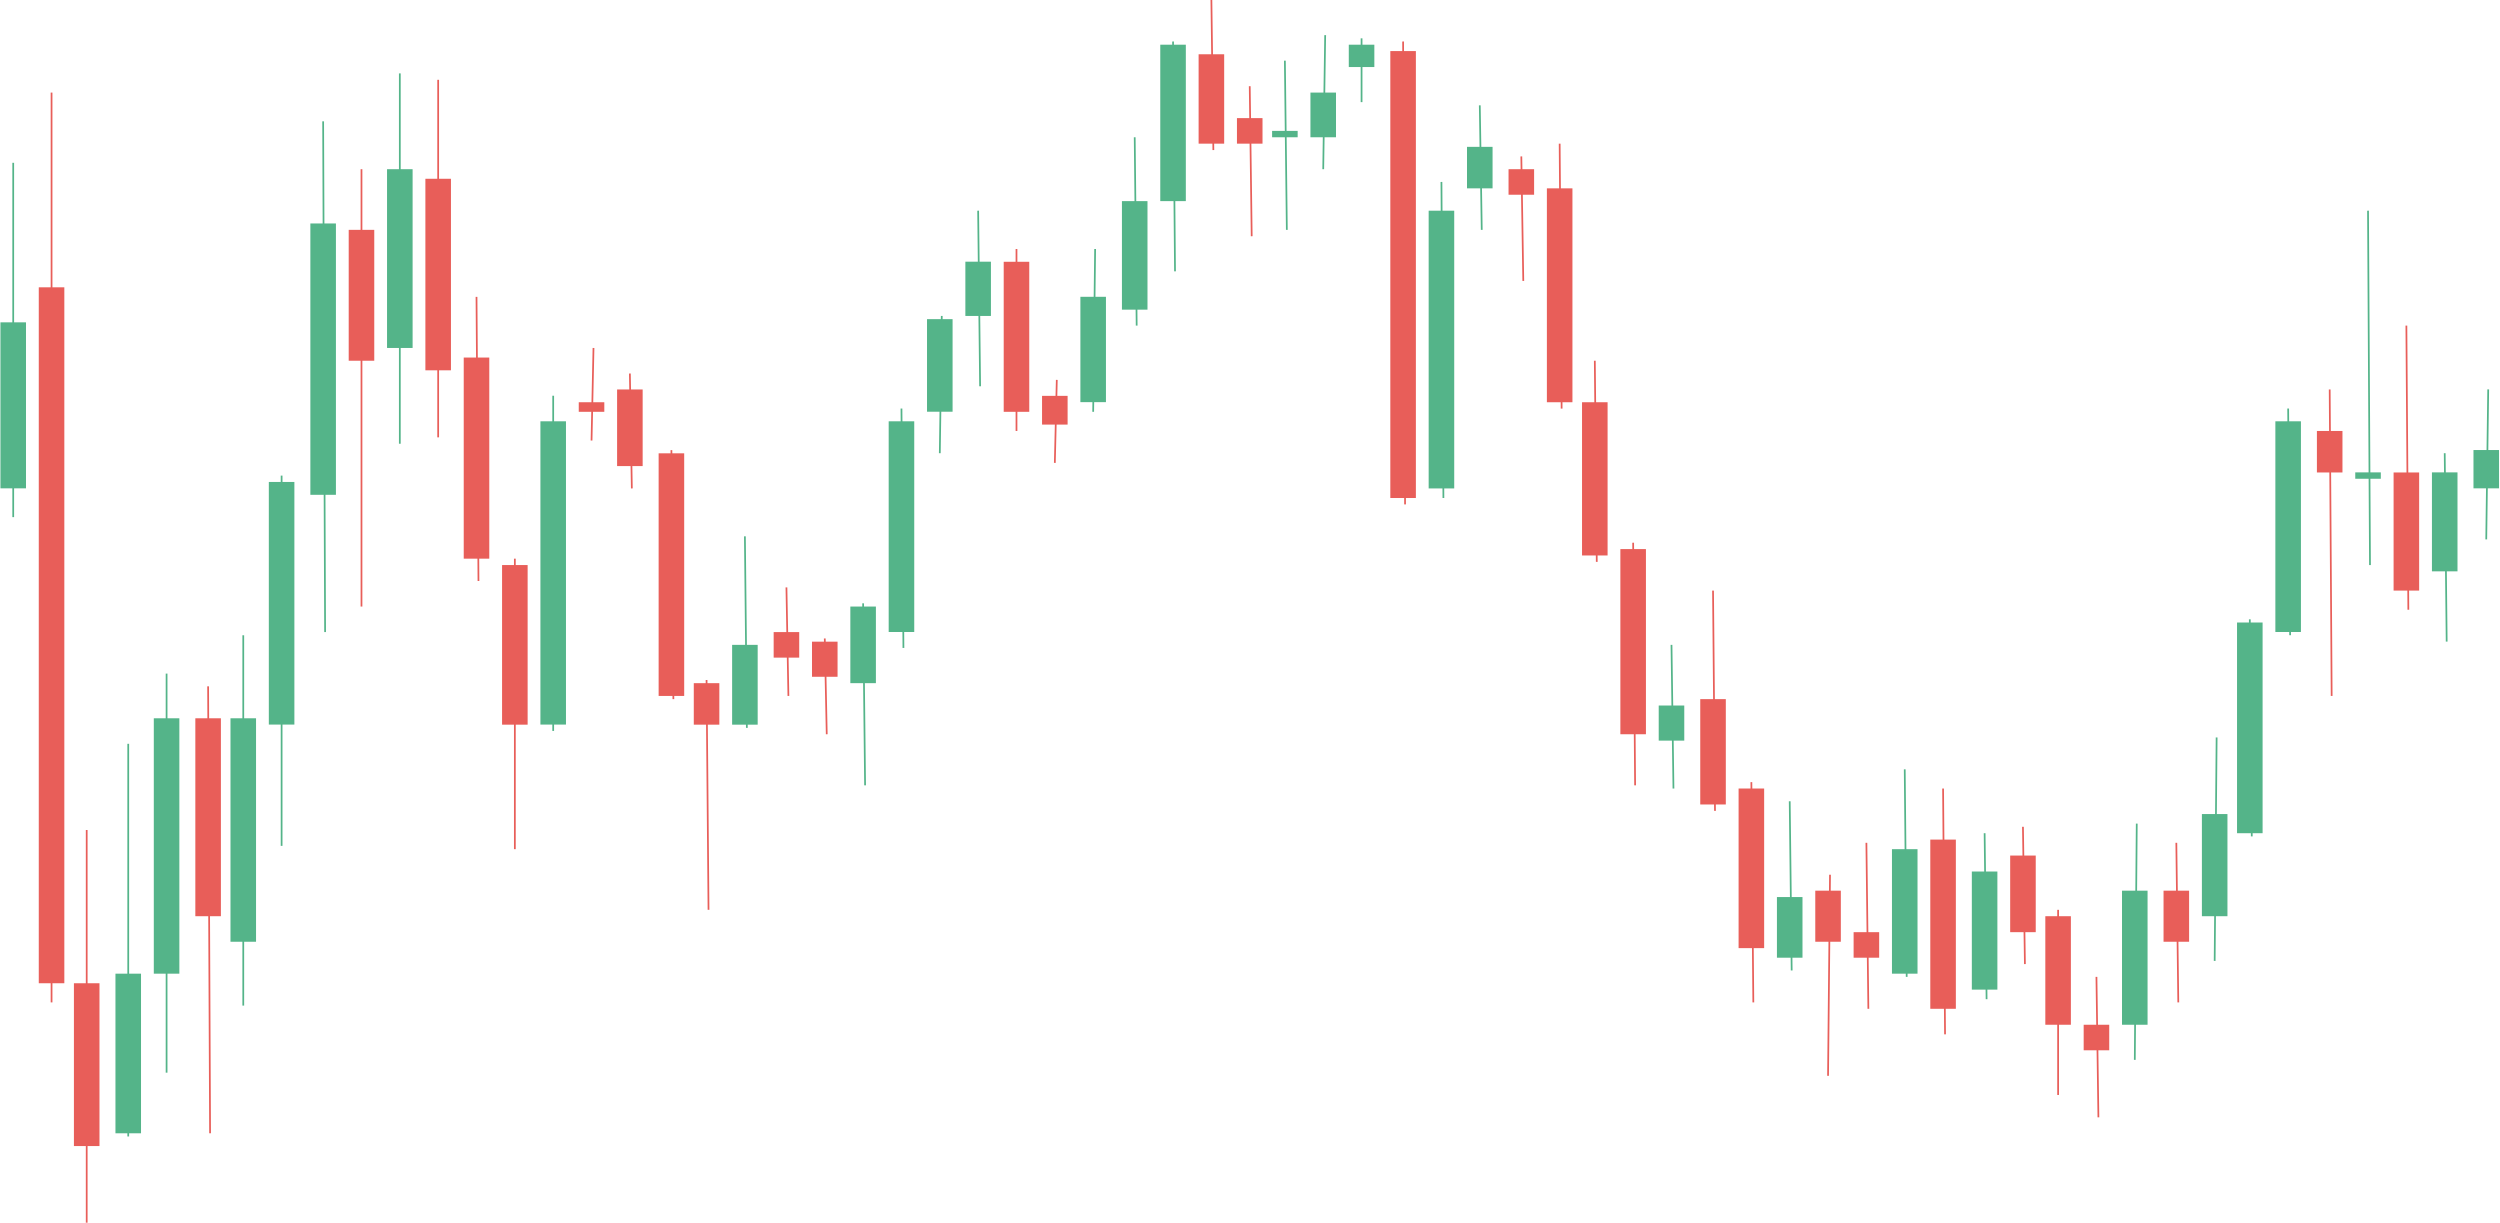 <svg width="1427" height="698" viewBox="0 0 1427 698" fill="none" xmlns="http://www.w3.org/2000/svg">
    <path d="M29.427 52.844L29.427 572.172" stroke="#E85E59"/>
    <rect x="22.632" y="164.498" width="13.59" height="396.24" fill="#E85E59" stroke="#E85E59"/>
    <path d="M49.489 473.772L49.489 697.903" stroke="#E85E59"/>
    <rect x="42.694" y="561.739" width="13.59" height="91.932" fill="#E85E59" stroke="#E85E59"/>
    <path d="M118.793 391.773L119.913 646.882" stroke="#E85E59"/>
    <rect x="111.998" y="410.496" width="13.59" height="111.977" fill="#E85E59" stroke="#E85E59"/>
    <path d="M206.335 96.577L206.335 346.218" stroke="#E85E59"/>
    <rect x="199.54" y="131.699" width="13.59" height="73.71" fill="#E85E59" stroke="#E85E59"/>
    <path d="M250.106 45.555L250.106 249.642" stroke="#E85E59"/>
    <rect x="243.311" y="102.543" width="13.59" height="108.332" fill="#E85E59" stroke="#E85E59"/>
    <path d="M271.991 169.465L273.111 331.641" stroke="#E85E59"/>
    <rect x="265.196" y="204.587" width="13.59" height="113.799" fill="#E85E59" stroke="#E85E59"/>
    <path d="M293.877 318.885L293.877 484.706" stroke="#E85E59"/>
    <rect x="287.082" y="323.03" width="13.59" height="90.11" fill="#E85E59" stroke="#E85E59"/>
    <path d="M338.768 198.62L337.648 251.464" stroke="#E85E59"/>
    <rect x="330.852" y="230.098" width="13.59" height="4.467" fill="#E85E59" stroke="#E85E59"/>
    <path d="M359.533 213.198L360.653 278.797" stroke="#E85E59"/>
    <rect x="352.738" y="222.809" width="13.59" height="42.733" fill="#E85E59" stroke="#E85E59"/>
    <path d="M403.304 388.129L404.424 519.328" stroke="#E85E59"/>
    <rect x="396.509" y="390.451" width="13.59" height="22.689" fill="#E85E59" stroke="#E85E59"/>
    <path d="M448.899 335.285L450.019 397.24" stroke="#E85E59"/>
    <rect x="442.104" y="361.296" width="13.59" height="13.578" fill="#E85E59" stroke="#E85E59"/>
    <path d="M470.784 364.44L471.904 419.107" stroke="#E85E59"/>
    <rect x="463.989" y="366.763" width="13.59" height="19.044" fill="#E85E59" stroke="#E85E59"/>
    <path d="M580.211 142.132L580.211 245.997" stroke="#E85E59"/>
    <rect x="573.416" y="149.921" width="13.59" height="84.644" fill="#E85E59" stroke="#E85E59"/>
    <path d="M603.217 216.842L602.097 264.219" stroke="#E85E59"/>
    <rect x="595.302" y="226.453" width="13.59" height="15.4" fill="#E85E59" stroke="#E85E59"/>
    <path d="M691.462 0L692.582 85.644" stroke="#E85E59"/>
    <rect x="684.667" y="31.477" width="13.59" height="50.022" fill="#E85E59" stroke="#E85E59"/>
    <path d="M800.89 23.689L802.01 287.908" stroke="#E85E59"/>
    <rect x="794.094" y="29.655" width="13.59" height="254.108" fill="#E85E59" stroke="#E85E59"/>
    <path d="M713.348 49.2L714.468 134.843" stroke="#E85E59"/>
    <rect x="706.553" y="67.921" width="13.59" height="13.578" fill="#E85E59" stroke="#E85E59"/>
    <path d="M868.37 89.288L869.49 160.353" stroke="#E85E59"/>
    <rect x="861.575" y="97.077" width="13.59" height="13.578" fill="#E85E59" stroke="#E85E59"/>
    <path d="M890.255 81.999L891.375 233.242" stroke="#E85E59"/>
    <rect x="883.46" y="108.01" width="13.59" height="121.088" fill="#E85E59" stroke="#E85E59"/>
    <path d="M910.317 205.909L911.437 320.707" stroke="#E85E59"/>
    <rect x="903.522" y="230.098" width="13.59" height="86.466" fill="#E85E59" stroke="#E85E59"/>
    <path d="M932.203 309.774L933.323 448.262" stroke="#E85E59"/>
    <rect x="925.407" y="313.919" width="13.59" height="104.688" fill="#E85E59" stroke="#E85E59"/>
    <path d="M977.797 337.107L978.917 462.839" stroke="#E85E59"/>
    <rect x="971.002" y="399.562" width="13.59" height="59.133" fill="#E85E59" stroke="#E85E59"/>
    <path d="M999.683 446.439L1000.8 572.171" stroke="#E85E59"/>
    <rect x="992.887" y="450.584" width="13.59" height="90.11" fill="#E85E59" stroke="#E85E59"/>
    <path d="M1044.57 499.283L1043.45 614.082" stroke="#E85E59"/>
    <rect x="1036.66" y="508.895" width="13.59" height="28.155" fill="#E85E59" stroke="#E85E59"/>
    <path d="M1065.34 481.062L1066.46 575.816" stroke="#E85E59"/>
    <rect x="1058.54" y="532.583" width="13.59" height="13.578" fill="#E85E59" stroke="#E85E59"/>
    <path d="M1109.11 450.084L1110.23 590.394" stroke="#E85E59"/>
    <rect x="1102.31" y="479.739" width="13.59" height="95.577" fill="#E85E59" stroke="#E85E59"/>
    <path d="M1154.7 471.95L1155.82 550.305" stroke="#E85E59"/>
    <rect x="1147.91" y="488.85" width="13.59" height="42.733" fill="#E85E59" stroke="#E85E59"/>
    <path d="M1174.77 519.328L1174.77 625.015" stroke="#E85E59"/>
    <rect x="1167.97" y="523.472" width="13.59" height="60.955" fill="#E85E59" stroke="#E85E59"/>
    <path d="M1196.65 557.594L1197.77 637.771" stroke="#E85E59"/>
    <rect x="1189.86" y="585.427" width="13.59" height="13.578" fill="#E85E59" stroke="#E85E59"/>
    <path d="M1242.25 481.062L1243.37 572.172" stroke="#E85E59"/>
    <rect x="1235.45" y="508.895" width="13.591" height="28.155" fill="#E85E59" stroke="#E85E59"/>
    <path d="M1329.79 222.309L1330.91 397.24" stroke="#E85E59"/>
    <rect x="1322.99" y="246.497" width="13.59" height="22.689" fill="#E85E59" stroke="#E85E59"/>
    <path d="M1373.56 185.865L1374.68 348.041" stroke="#E85E59"/>
    <rect x="1366.76" y="270.186" width="13.59" height="66.421" fill="#E85E59" stroke="#E85E59"/>
    <path d="M383.242 256.931L384.362 399.062" stroke="#E85E59"/>
    <rect x="376.447" y="259.253" width="13.59" height="137.487" fill="#E85E59" stroke="#E85E59"/>
    <path d="M73.198 424.573C73.198 512.102 73.198 561.176 73.198 648.704" stroke="#54B489"/>
    <rect x="66.403" y="556.272" width="13.59" height="90.11" fill="#54B489" stroke="#54B489"/>
    <path d="M95.084 384.485C95.084 473.437 95.084 523.309 95.084 612.26" stroke="#54B489"/>
    <rect x="88.289" y="410.496" width="13.59" height="144.776" fill="#54B489" stroke="#54B489"/>
    <path d="M138.855 362.619C138.855 445.166 138.855 491.447 138.855 573.994" stroke="#54B489"/>
    <rect x="132.06" y="410.496" width="13.59" height="126.554" fill="#54B489" stroke="#54B489"/>
    <path d="M160.74 271.456C160.74 354.003 160.74 400.284 160.74 482.832" stroke="#54B489"/>
    <rect x="153.945" y="275.6" width="13.59" height="137.487" fill="#54B489" stroke="#54B489"/>
    <path d="M184.449 69.244C184.887 183.102 185.132 246.938 185.569 360.796" stroke="#54B489"/>
    <rect x="177.654" y="128.054" width="13.59" height="153.887" fill="#54B489" stroke="#54B489"/>
    <path d="M228.22 41.911C228.22 124.458 228.22 170.739 228.22 253.287" stroke="#54B489"/>
    <rect x="221.425" y="97.077" width="13.59" height="101.043" fill="#54B489" stroke="#54B489"/>
    <path d="M315.762 225.901C315.762 300.62 315.762 342.513 315.762 417.232" stroke="#54B489"/>
    <rect x="308.967" y="240.978" width="13.59" height="172.109" fill="#54B489" stroke="#54B489"/>
    <path d="M425.189 306.13C425.627 348.827 425.872 372.766 426.309 415.462" stroke="#54B489"/>
    <rect x="418.394" y="368.585" width="13.59" height="44.555" fill="#54B489" stroke="#54B489"/>
    <path d="M492.67 344.396C493.107 384.959 493.352 407.7 493.79 448.262" stroke="#54B489"/>
    <rect x="485.874" y="346.719" width="13.59" height="42.733" fill="#54B489" stroke="#54B489"/>
    <path d="M514.555 233.189C514.992 286.561 515.238 316.484 515.675 369.855" stroke="#54B489"/>
    <rect x="507.76" y="240.978" width="13.59" height="119.265" fill="#54B489" stroke="#54B489"/>
    <path d="M537.56 180.346C537.123 210.945 536.878 228.101 536.44 258.7" stroke="#54B489"/>
    <rect x="529.645" y="182.668" width="13.59" height="51.844" fill="#54B489" stroke="#54B489"/>
    <path d="M558.326 120.266C558.763 159.404 559.009 181.348 559.446 220.487" stroke="#54B489"/>
    <rect x="551.531" y="149.868" width="13.59" height="29.977" fill="#54B489" stroke="#54B489"/>
    <path d="M625.102 142.132C624.665 178.425 624.42 198.772 623.982 235.065" stroke="#54B489"/>
    <rect x="617.187" y="169.913" width="13.59" height="59.133" fill="#54B489" stroke="#54B489"/>
    <path d="M647.691 78.355C648.129 120.34 648.374 143.88 648.811 185.865" stroke="#54B489"/>
    <rect x="640.896" y="115.299" width="13.59" height="60.955" fill="#54B489" stroke="#54B489"/>
    <path d="M733.409 34.622C733.847 72.338 734.092 93.483 734.529 131.199" stroke="#54B489"/>
    <rect x="726.614" y="75.21" width="13.59" height="2.644" fill="#54B489" stroke="#54B489"/>
    <path d="M669.577 23.689C670.014 74.925 670.26 103.651 670.697 154.888" stroke="#54B489"/>
    <rect x="662.782" y="26.011" width="13.59" height="88.288" fill="#54B489" stroke="#54B489"/>
    <path d="M756.415 20.044C755.978 49.932 755.732 66.689 755.295 96.577" stroke="#54B489"/>
    <rect x="748.5" y="53.344" width="13.59" height="24.511" fill="#54B489" stroke="#54B489"/>
    <path d="M844.661 60.133C845.098 87.886 845.343 103.446 845.781 131.199" stroke="#54B489"/>
    <rect x="837.865" y="84.321" width="13.59" height="22.689" fill="#54B489" stroke="#54B489"/>
    <path d="M954.088 368.085C954.525 400.108 954.771 418.062 955.208 450.085" stroke="#54B489"/>
    <rect x="947.293" y="403.207" width="13.59" height="19.044" fill="#54B489" stroke="#54B489"/>
    <path d="M1021.57 457.373C1022.01 495.089 1022.25 516.234 1022.69 553.95" stroke="#54B489"/>
    <rect x="1014.77" y="512.539" width="13.59" height="33.622" fill="#54B489" stroke="#54B489"/>
    <path d="M1087.22 439.151C1087.66 485.406 1087.91 511.339 1088.34 557.594" stroke="#54B489"/>
    <rect x="1080.43" y="485.206" width="13.59" height="70.066" fill="#54B489" stroke="#54B489"/>
    <path d="M1132.82 475.595C1133.26 512.599 1133.5 533.346 1133.94 570.35" stroke="#54B489"/>
    <rect x="1126.02" y="497.961" width="13.59" height="66.421" fill="#54B489" stroke="#54B489"/>
    <path d="M1219.66 470.128C1219.22 522.788 1218.97 552.312 1218.54 604.971" stroke="#54B489"/>
    <rect x="1211.74" y="508.895" width="13.59" height="75.532" fill="#54B489" stroke="#54B489"/>
    <path d="M1265.25 420.929C1264.81 470.742 1264.57 498.67 1264.13 548.483" stroke="#54B489"/>
    <rect x="1257.34" y="465.162" width="13.59" height="57.31" fill="#54B489" stroke="#54B489"/>
    <path d="M1306.08 233.189C1306.52 283.714 1306.76 312.041 1307.2 362.566" stroke="#54B489"/>
    <rect x="1299.28" y="240.978" width="13.59" height="119.265" fill="#54B489" stroke="#54B489"/>
    <path d="M1395.44 258.7C1395.88 300.685 1396.13 324.225 1396.56 366.21" stroke="#54B489"/>
    <rect x="1388.65" y="270.134" width="13.59" height="55.488" fill="#54B489" stroke="#54B489"/>
    <path d="M1420.27 222.256C1419.84 255.702 1419.59 274.454 1419.15 307.9" stroke="#54B489"/>
    <rect x="1412.36" y="257.378" width="13.59" height="20.866" fill="#54B489" stroke="#54B489"/>
    <path d="M1351.67 120.266C1352.11 199.255 1352.36 243.541 1352.79 322.53" stroke="#54B489"/>
    <rect x="1344.88" y="270.134" width="13.59" height="2.644" fill="#54B489" stroke="#54B489"/>
    <path d="M1284.19 353.508C1284.63 401.897 1284.88 429.028 1285.31 477.417" stroke="#54B489"/>
    <rect x="1277.4" y="355.83" width="13.59" height="119.265" fill="#54B489" stroke="#54B489"/>
    <path d="M822.775 103.866C823.212 174.316 823.458 213.814 823.895 284.264" stroke="#54B489"/>
    <rect x="815.98" y="120.766" width="13.59" height="157.532" fill="#54B489" stroke="#54B489"/>
    <path d="M777.18 21.867C777.18 36.099 777.18 44.078 777.18 58.311" stroke="#54B489"/>
    <rect x="770.385" y="26.011" width="13.59" height="11.755" fill="#54B489" stroke="#54B489"/>
    <path d="M7.542 92.933C7.542 171.922 7.542 216.208 7.542 295.197" stroke="#54B489"/>
    <rect x="0.747" y="184.49" width="13.59" height="93.754" fill="#54B489" stroke="#54B489"/>
</svg>
